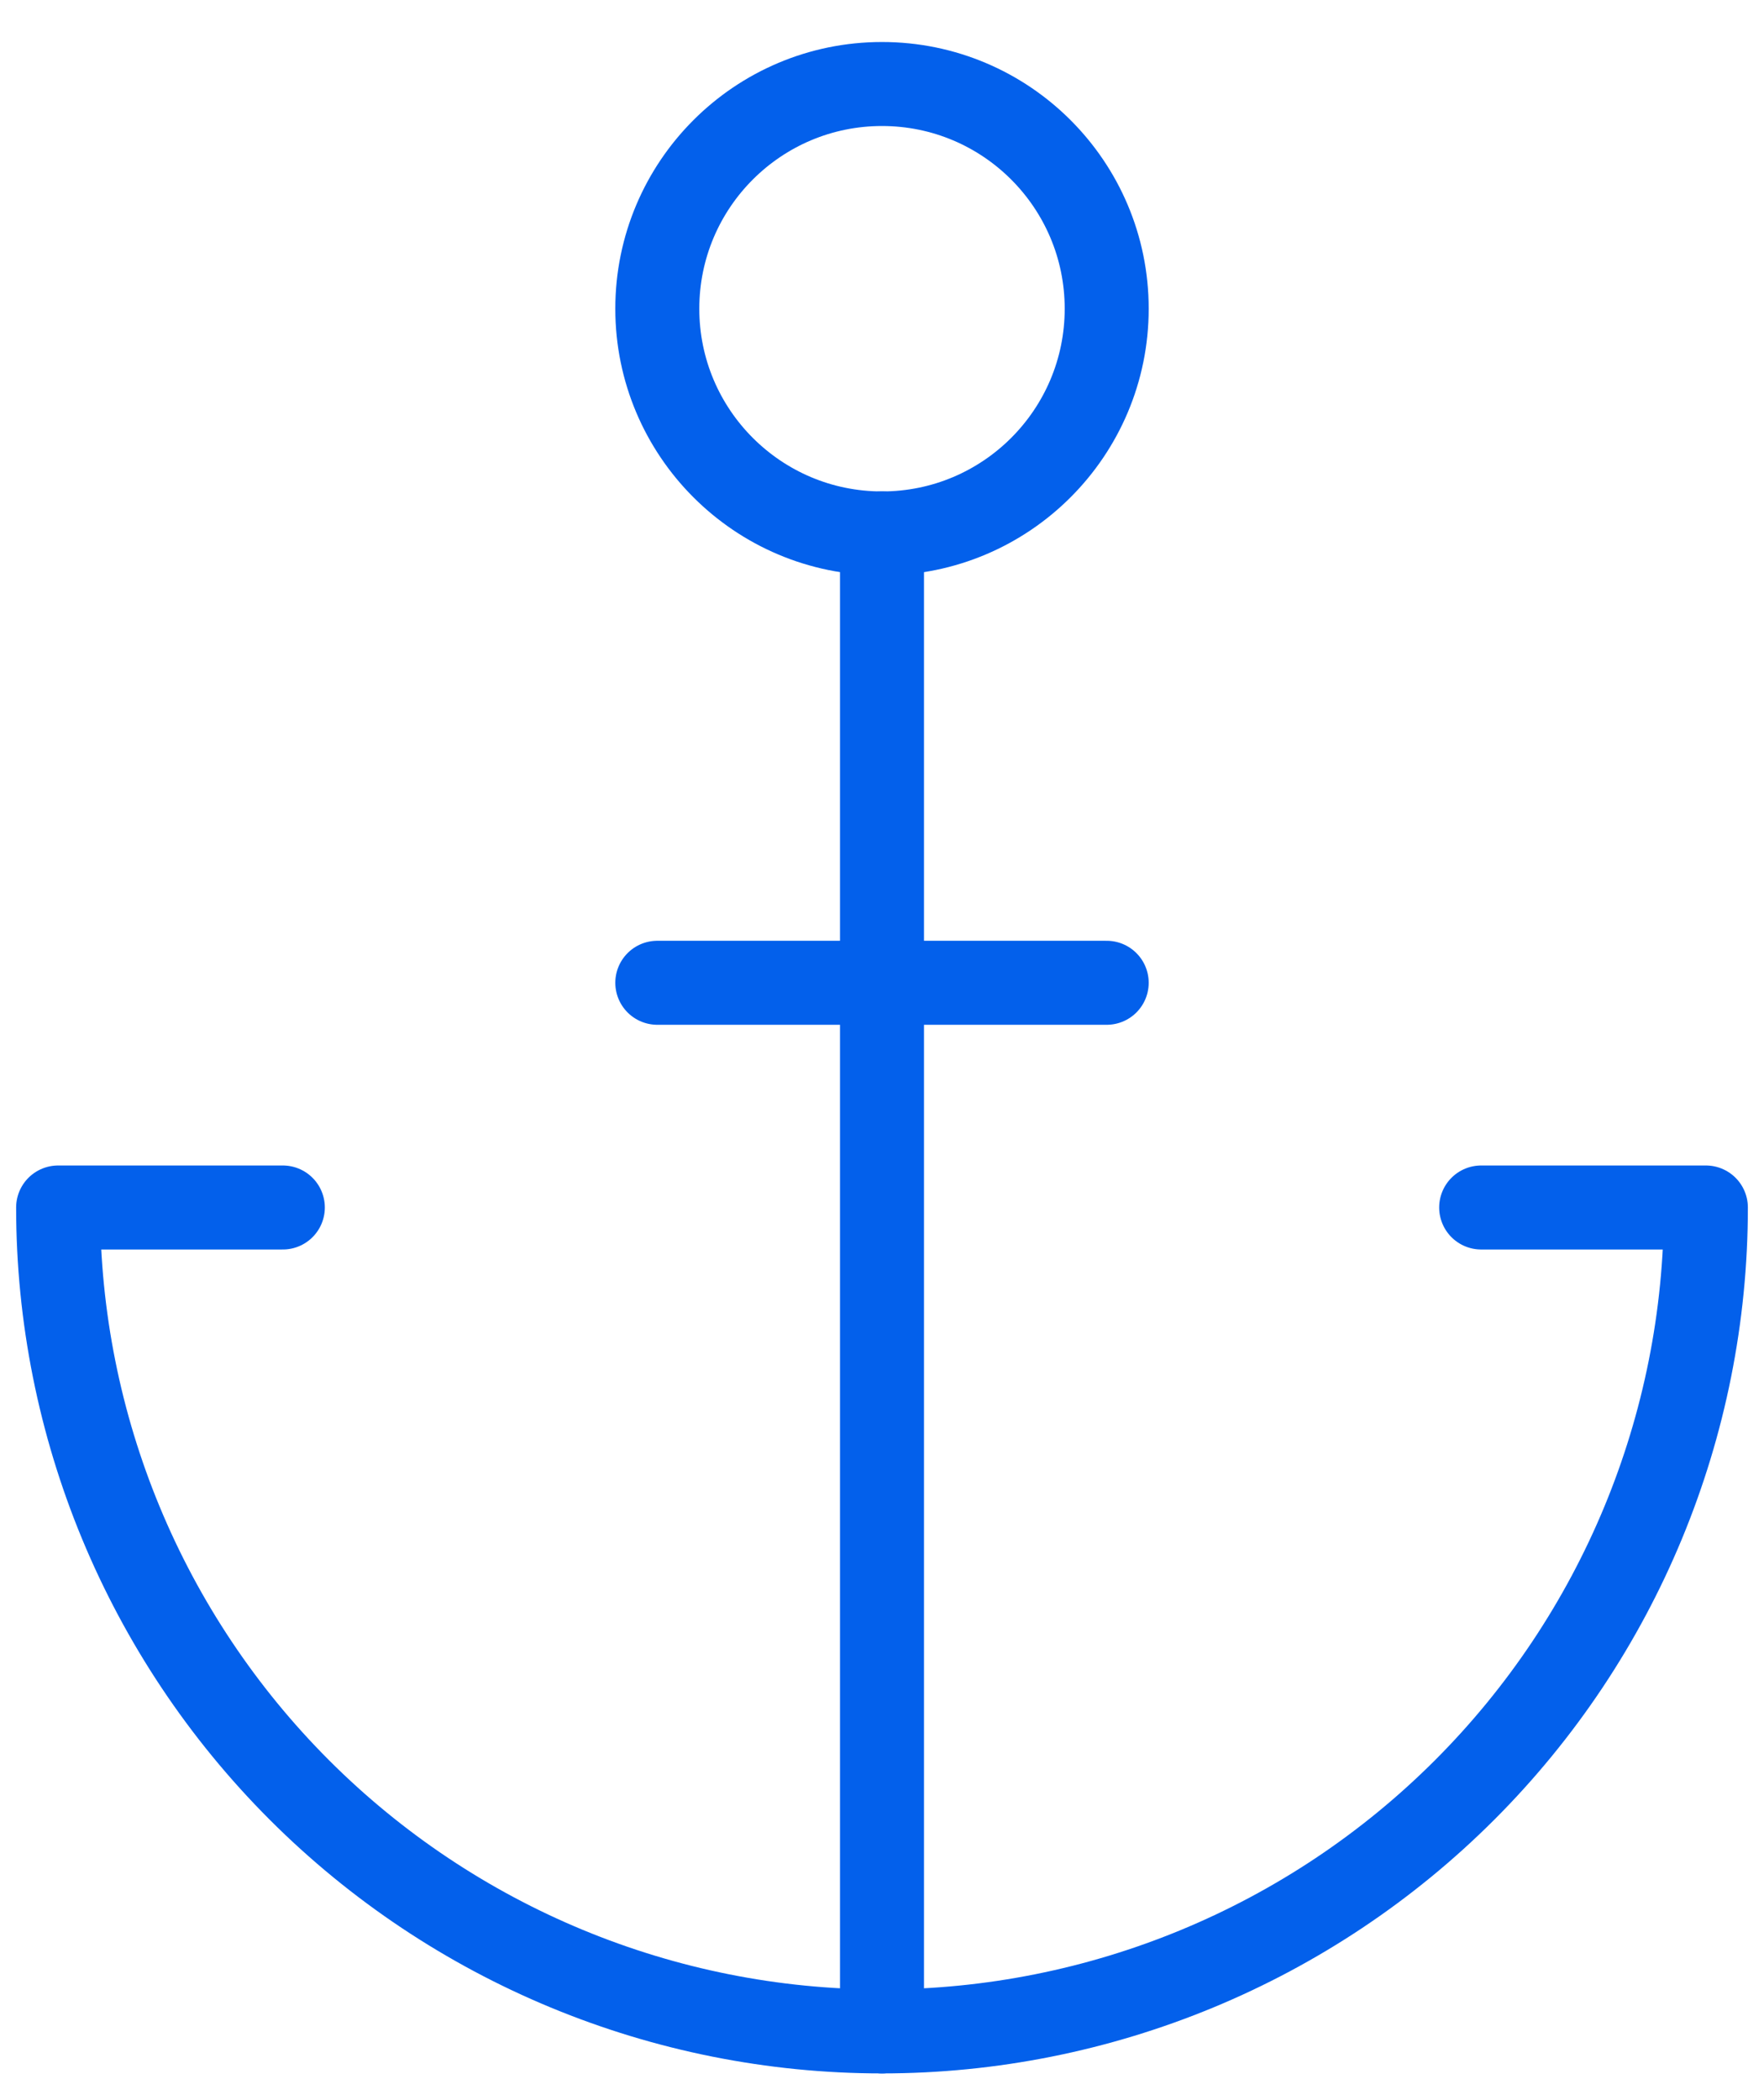<svg width="21" height="25" viewBox="0 0 21 25" fill="none" xmlns="http://www.w3.org/2000/svg">
<path d="M3.367 14.374H0.692C0.692 16.975 1.726 19.47 3.565 21.309C5.404 23.148 7.899 24.182 10.5 24.182C13.101 24.182 15.596 23.148 17.435 21.309C19.274 19.47 20.308 16.975 20.308 14.374H17.633" stroke="#0360EB" stroke-linecap="round" stroke-linejoin="round"/>
<path d="M10.5 6.35C11.977 6.35 13.175 5.152 13.175 3.675C13.175 2.198 11.977 1 10.5 1C9.023 1 7.825 2.198 7.825 3.675C7.825 5.152 9.023 6.35 10.5 6.35Z" stroke="#0360EB" stroke-linecap="round" stroke-linejoin="round"/>
<path d="M10.5 6.35V24.182" stroke="#0360EB" stroke-linecap="round" stroke-linejoin="round"/>
<path d="M7.825 11.699H13.175" stroke="#0360EB" stroke-linecap="round" stroke-linejoin="round"/>
</svg>
